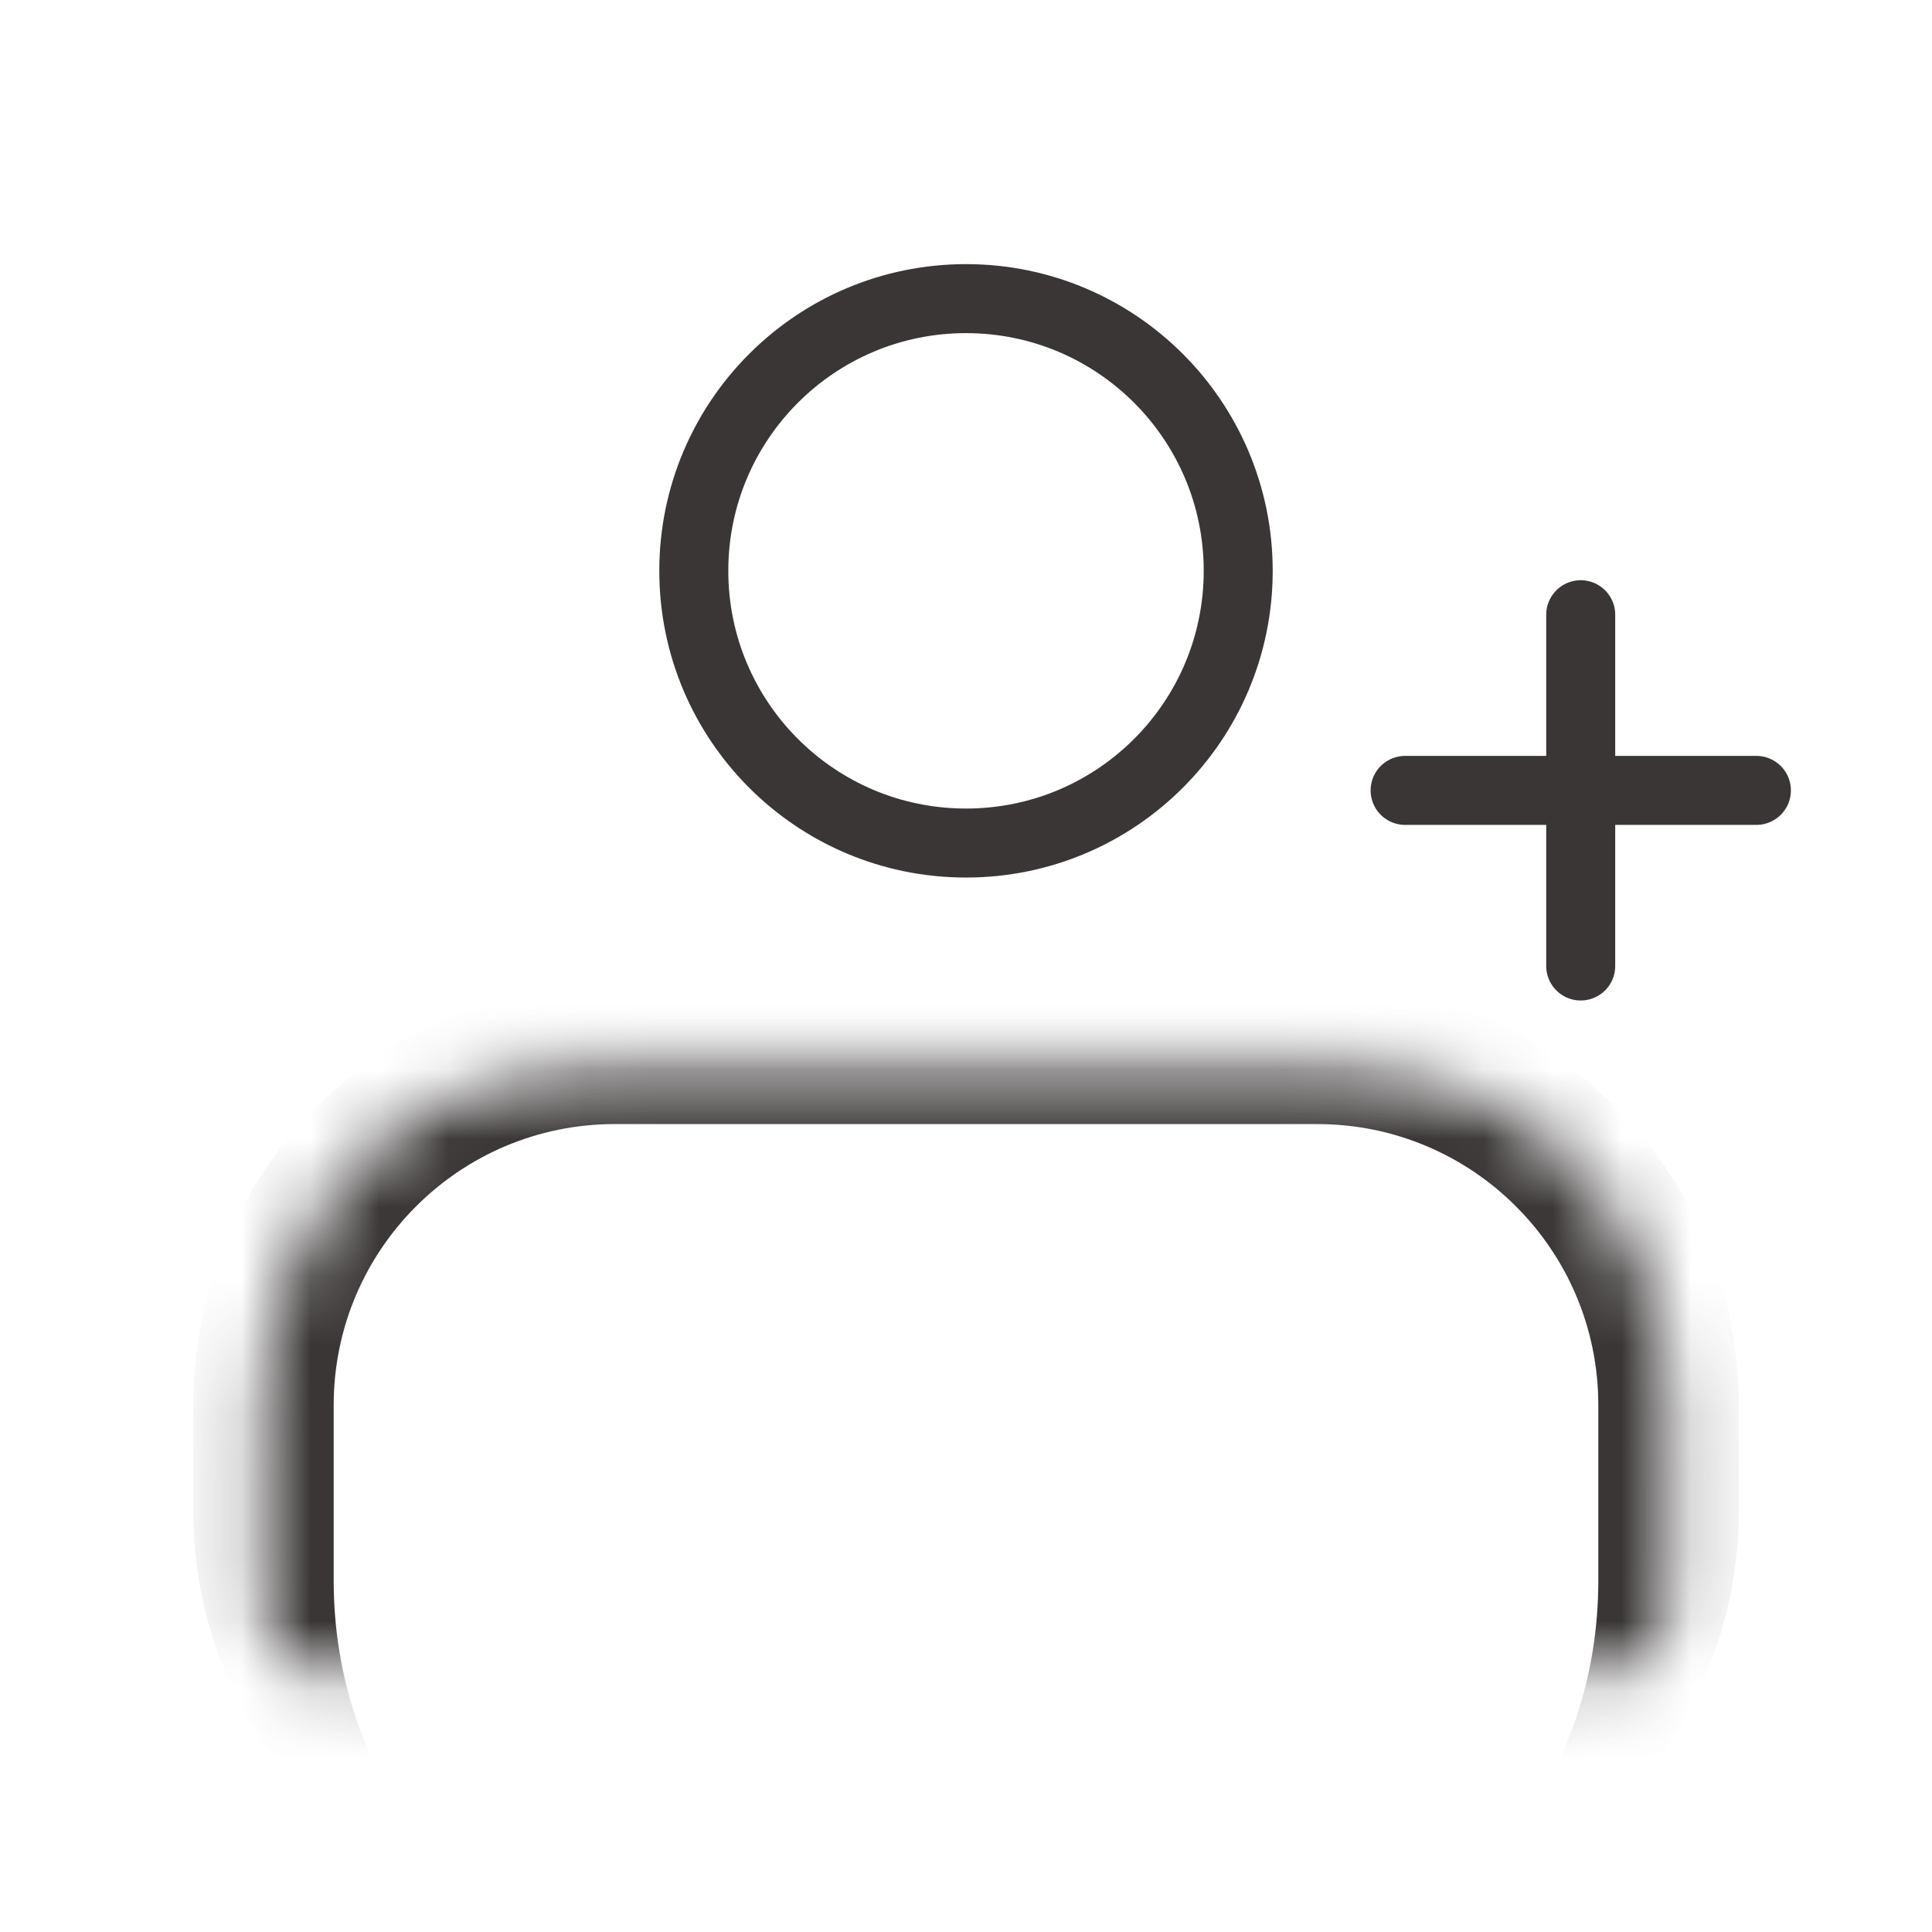 <svg width="28" height="28" viewBox="0 0 28 28" fill="none" xmlns="http://www.w3.org/2000/svg">
<path d="M14 4.328C16.179 4.328 17.945 6.094 17.945 8.273C17.945 10.452 16.179 12.218 14 12.218C11.821 12.218 10.055 10.452 10.055 8.273C10.055 6.094 11.821 4.328 14 4.328Z" stroke="#3A3636"/>
<mask id="mask0_678_2210" style="mask-type:luminance" maskUnits="userSpaceOnUse" x="1" y="15" width="26" height="10">
<path d="M26.727 15.273H1.273V24.182H26.727V15.273Z" fill="white"/>
</mask>
<g mask="url(#mask0_678_2210)">
<mask id="mask1_678_2210" style="mask-type:luminance" maskUnits="userSpaceOnUse" x="3" y="15" width="22" height="13">
<path d="M3.818 20.364C3.818 17.552 6.097 15.273 8.909 15.273H19.091C21.902 15.273 24.182 17.552 24.182 20.364V22.909C24.182 25.721 21.902 28 19.091 28H8.909C6.097 28 3.818 25.721 3.818 22.909V20.364Z" fill="white"/>
</mask>
<g mask="url(#mask1_678_2210)">
<path d="M2.8 20.364C2.8 16.99 5.535 14.255 8.909 14.255H19.091C22.465 14.255 25.2 16.99 25.2 20.364H23.164C23.164 18.115 21.34 16.291 19.091 16.291H8.909C6.66 16.291 4.836 18.115 4.836 20.364H2.8ZM8.909 28C5.535 28 2.8 25.265 2.8 21.891V20.364C2.8 16.99 5.535 14.255 8.909 14.255V16.291C6.66 16.291 4.836 18.115 4.836 20.364V22.909C4.836 25.721 6.66 28 8.909 28ZM19.091 14.255C22.465 14.255 25.2 16.99 25.2 20.364V21.891C25.2 25.265 22.465 28 19.091 28C21.34 28 23.164 25.721 23.164 22.909V20.364C23.164 18.115 21.34 16.291 19.091 16.291V14.255Z" fill="#3A3636"/>
</g>
</g>
<path d="M22.909 8.909V14M25.455 11.455H20.364" stroke="#3A3636" stroke-linecap="round" stroke-linejoin="round"/>
</svg>
